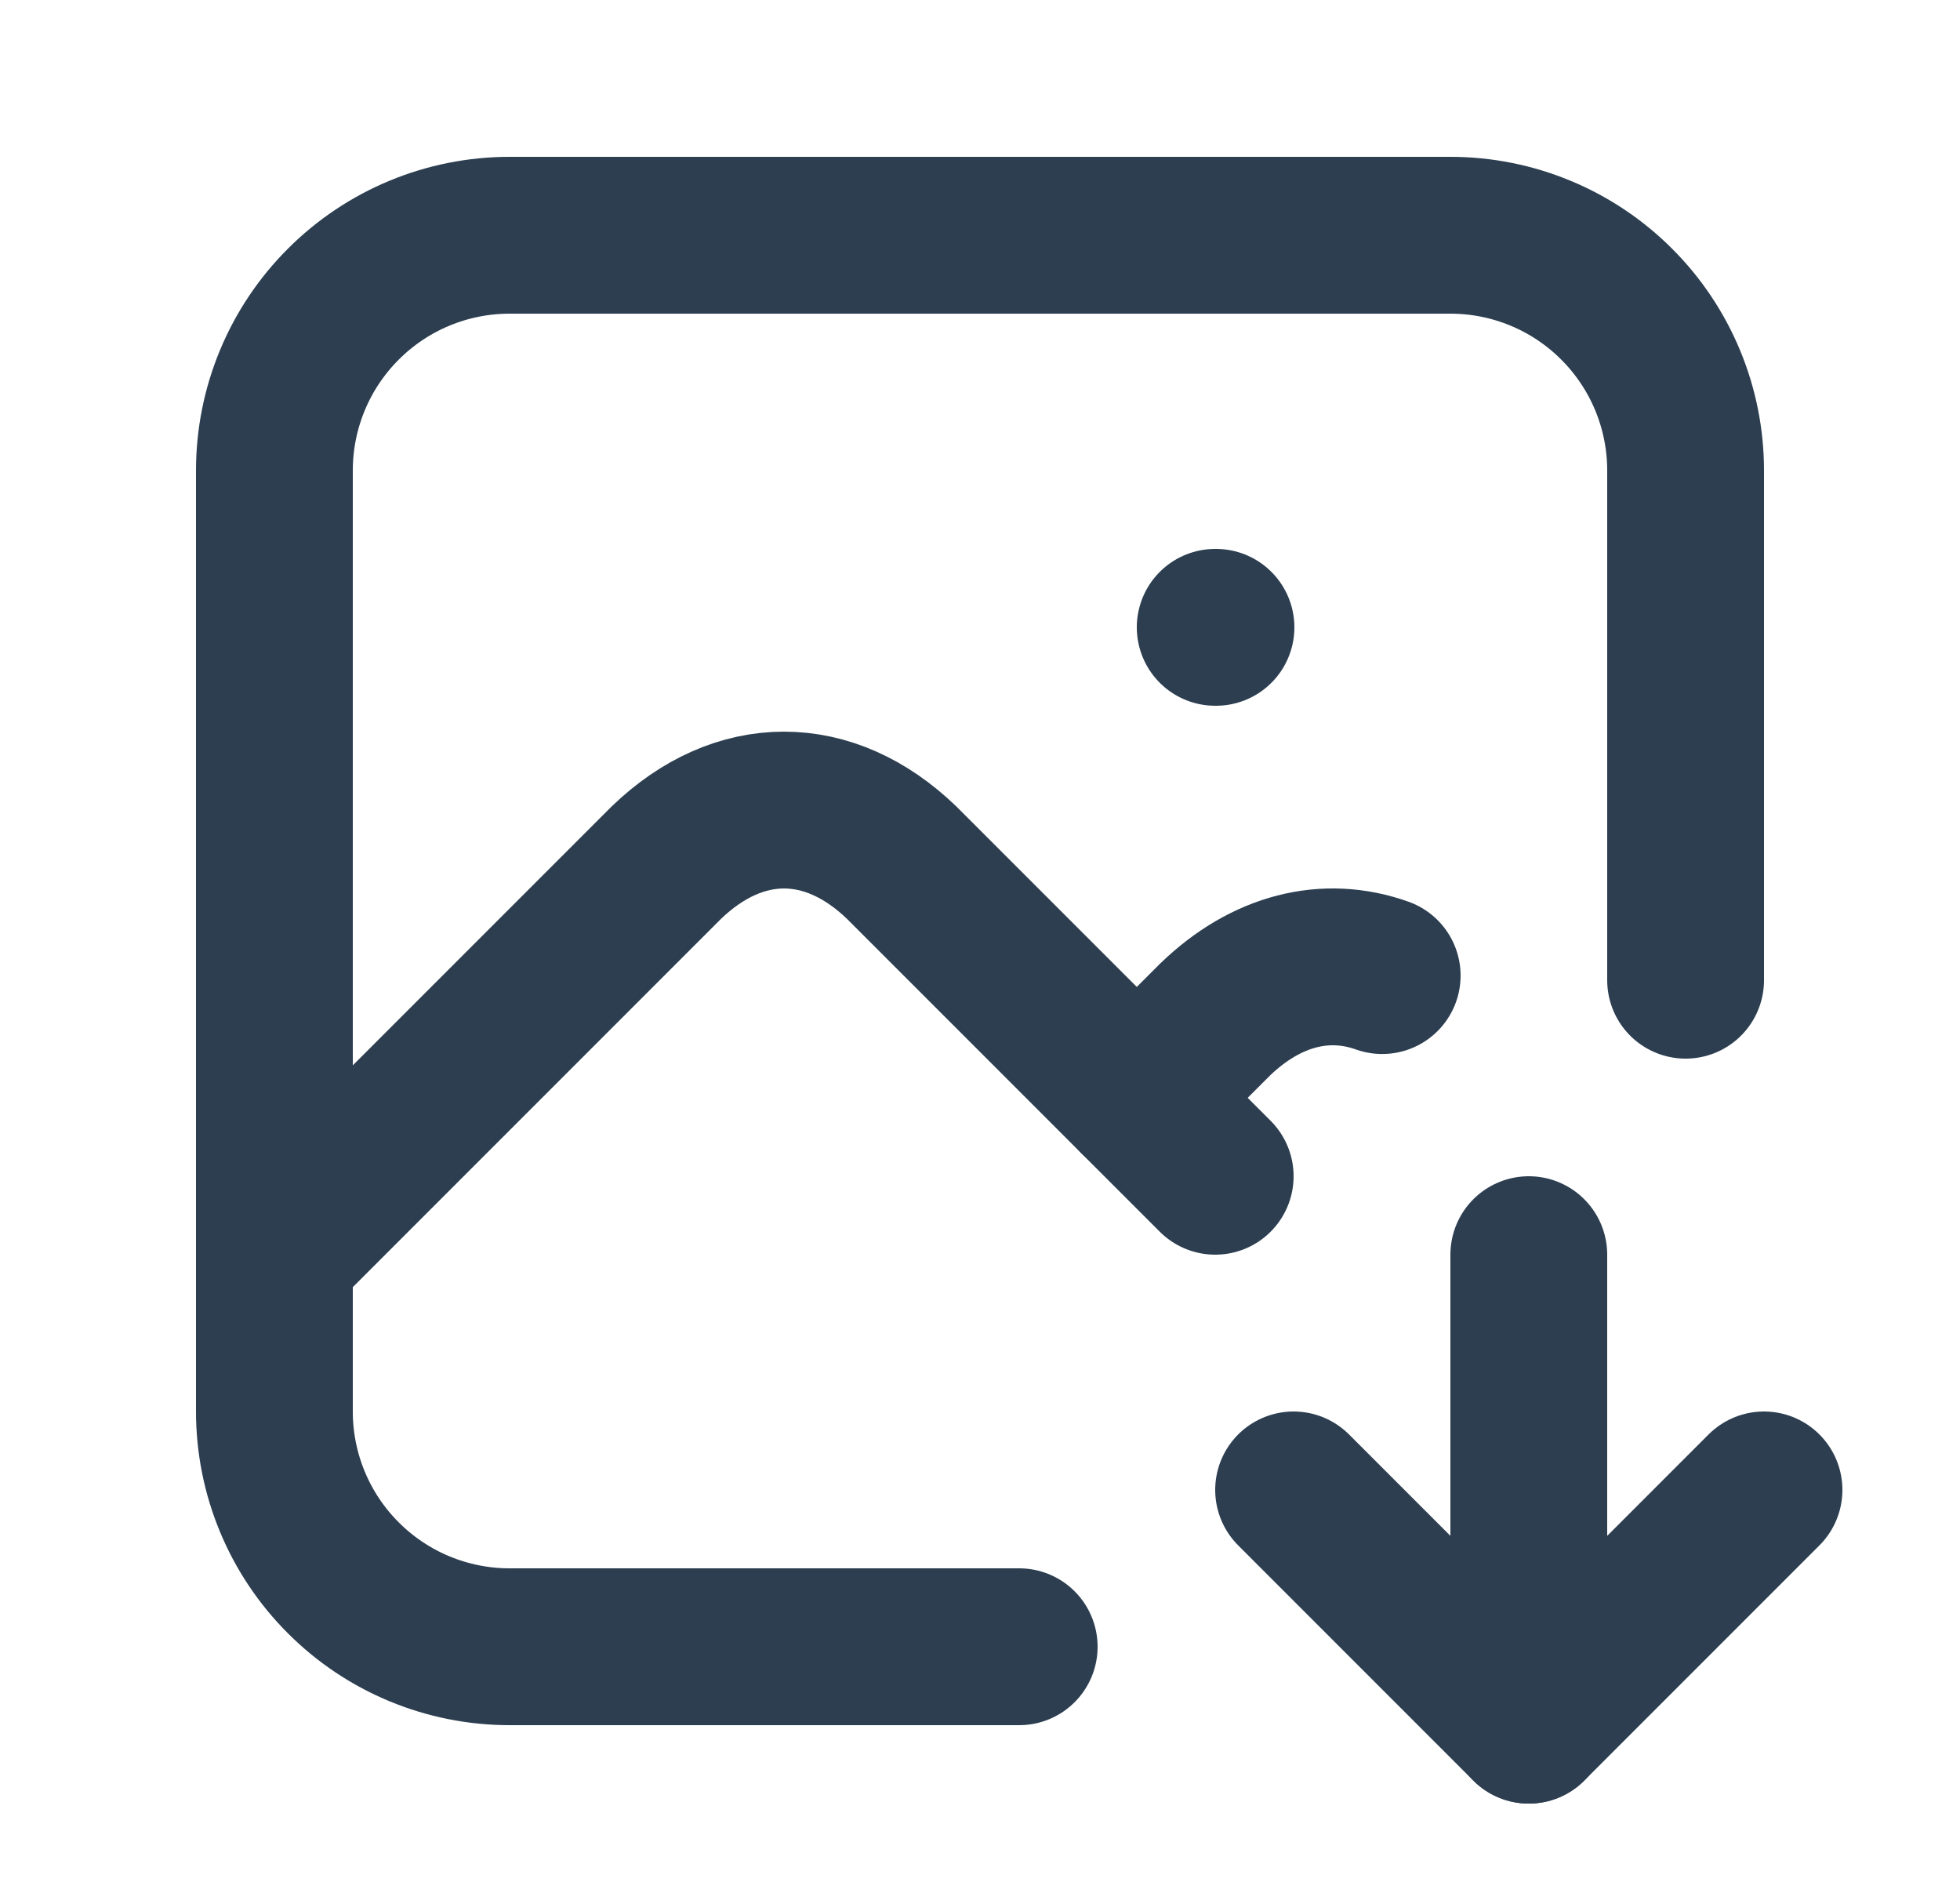 <svg width="25" height="24" viewBox="0 0 25 24" fill="none" xmlns="http://www.w3.org/2000/svg">
<path d="M15.5 8H15.51" stroke="#2C3E50" stroke-width="2" stroke-linecap="round" stroke-linejoin="round"/>
<path d="M13 21H6.5C5.704 21 4.941 20.684 4.379 20.121C3.816 19.559 3.5 18.796 3.5 18V6C3.5 5.204 3.816 4.441 4.379 3.879C4.941 3.316 5.704 3 6.5 3H18.5C19.296 3 20.059 3.316 20.621 3.879C21.184 4.441 21.5 5.204 21.5 6V12.5" stroke="#2C3E50" stroke-width="2" stroke-linecap="round" stroke-linejoin="round"/>
<path d="M3.5 16L8.5 11C9.428 10.107 10.572 10.107 11.5 11L15.5 15" stroke="#2C3E50" stroke-width="2" stroke-linecap="round" stroke-linejoin="round"/>
<path d="M14.5 14L15.5 13C16.153 12.371 16.913 12.185 17.63 12.441" stroke="#2C3E50" stroke-width="2" stroke-linecap="round" stroke-linejoin="round"/>
<path d="M19.5 16V22" stroke="#2C3E50" stroke-width="2" stroke-linecap="round" stroke-linejoin="round"/>
<path d="M22.5 19L19.5 22L16.5 19" stroke="#2C3E50" stroke-width="2" stroke-linecap="round" stroke-linejoin="round"/>
</svg>
